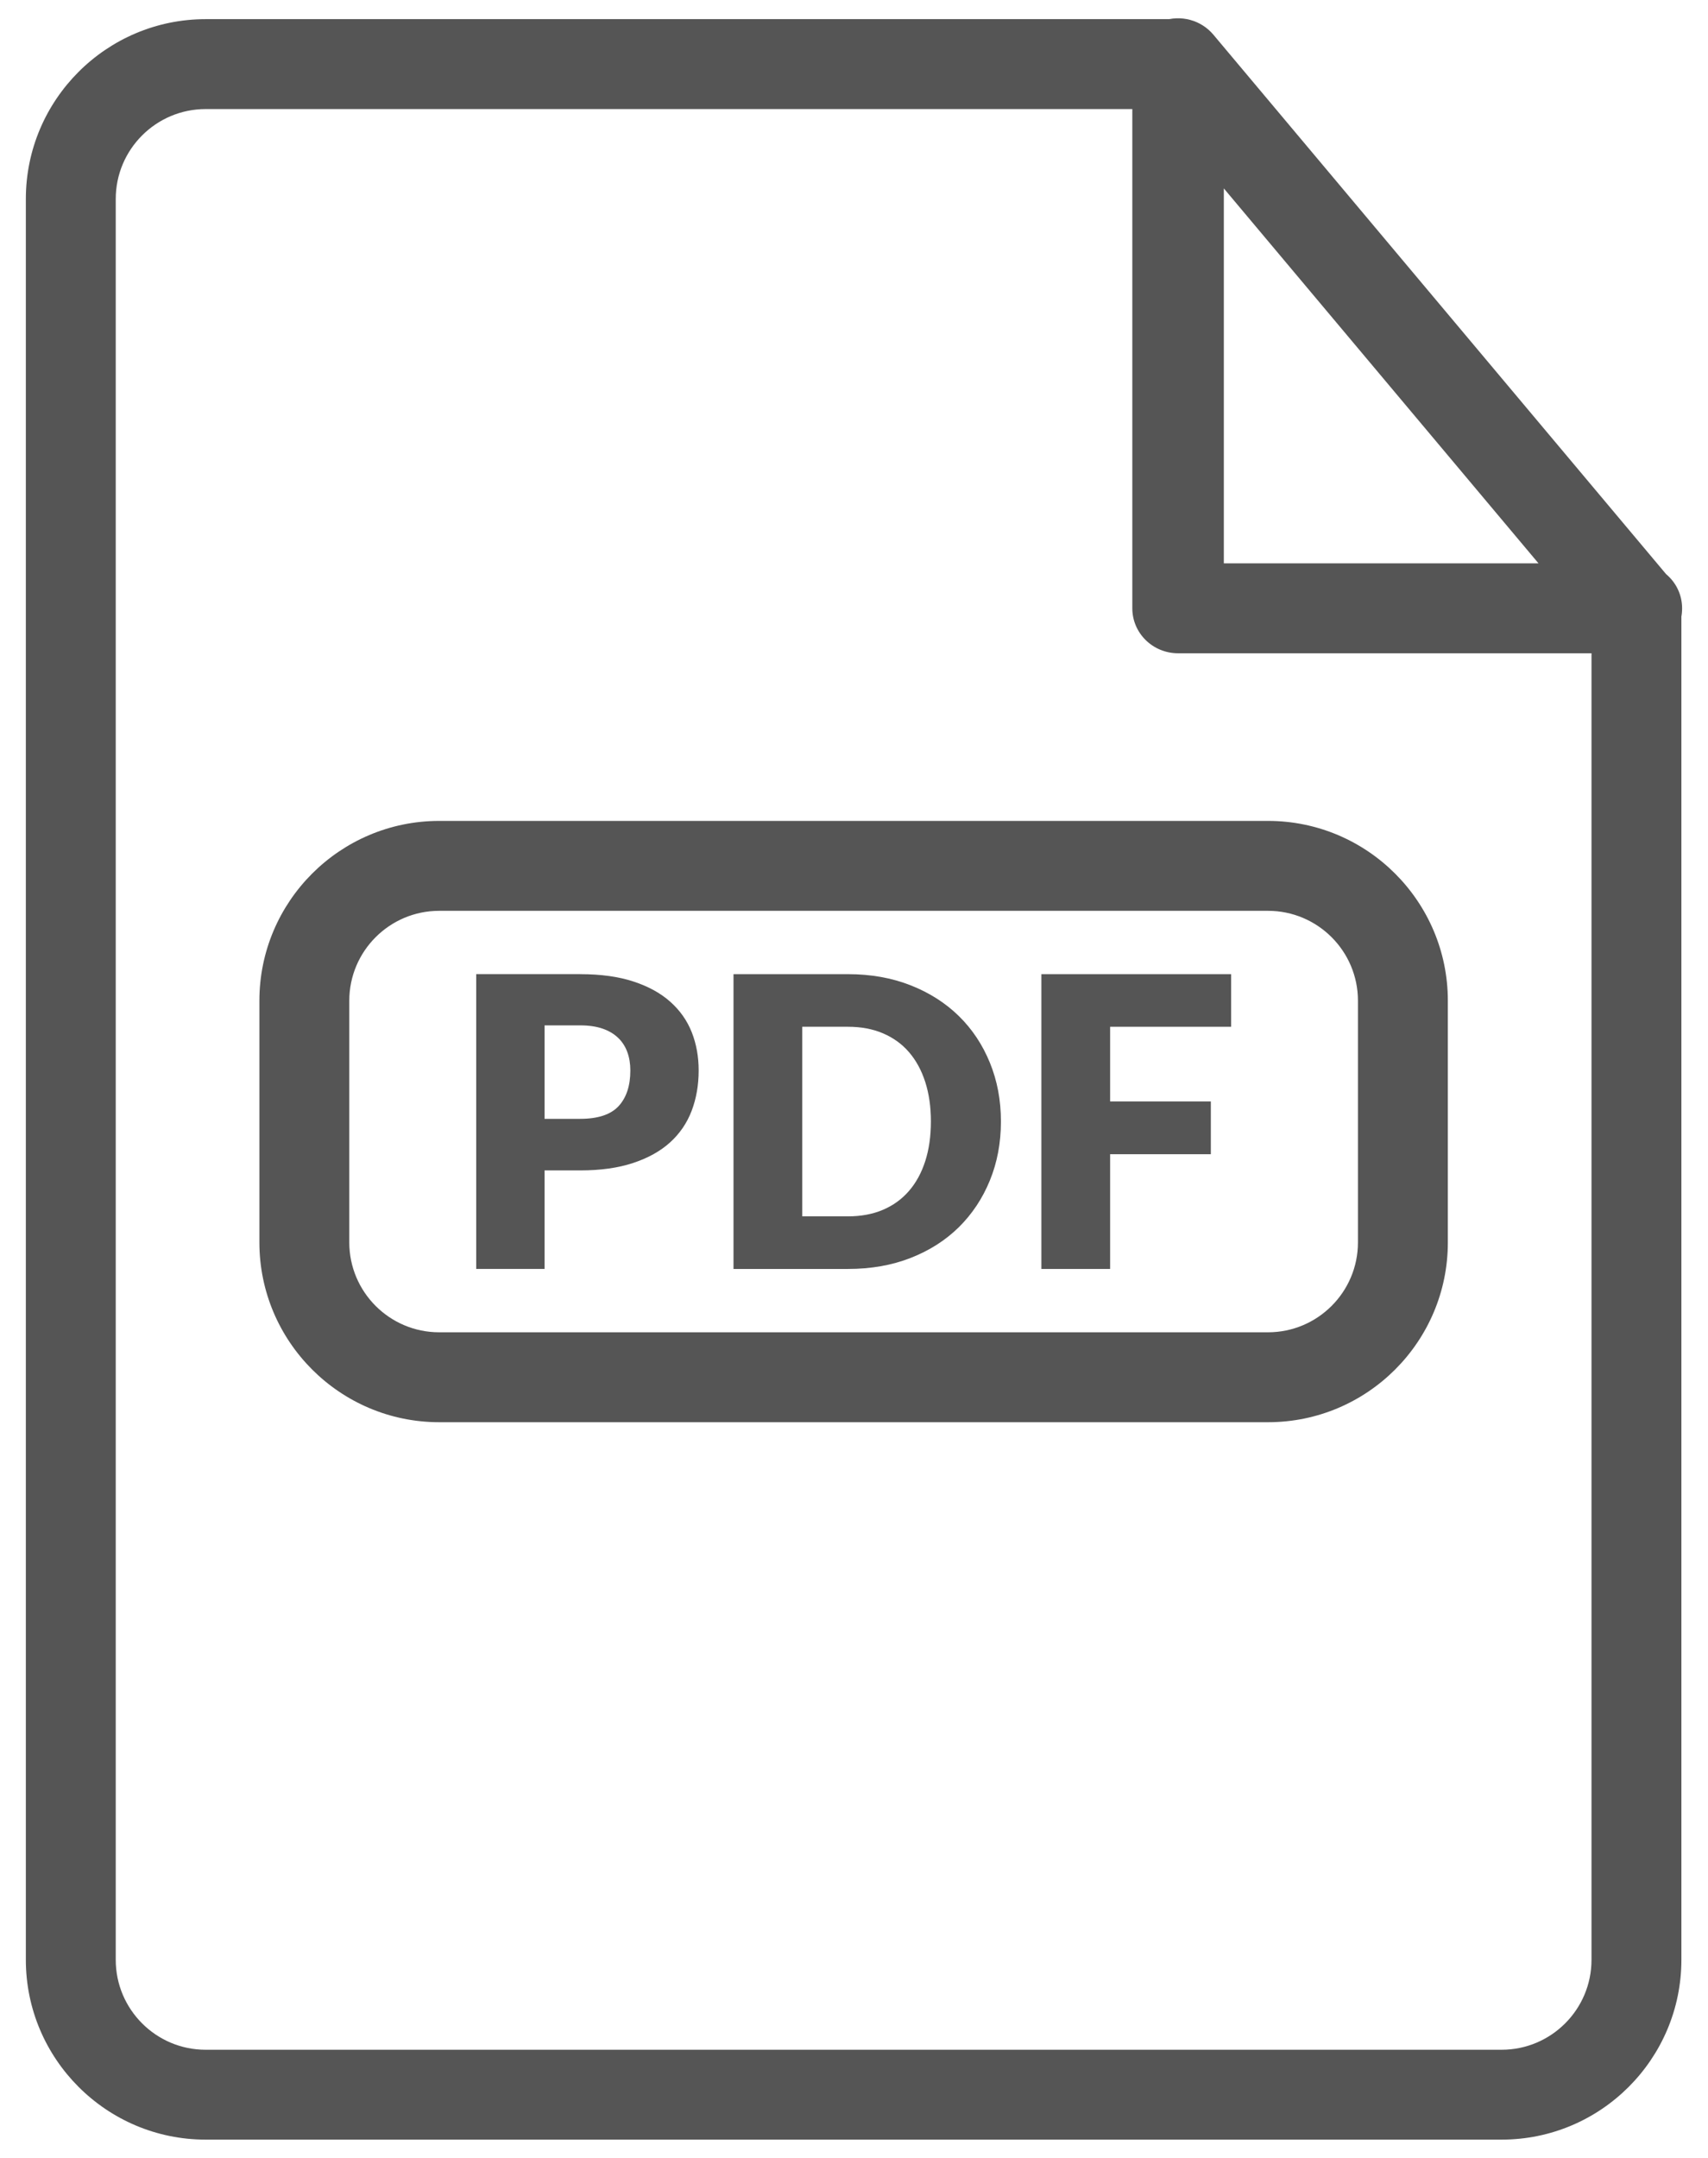 <?xml version="1.0" encoding="UTF-8"?>
<svg width="38px" height="48px" viewBox="0 0 38 48" version="1.1" xmlns="http://www.w3.org/2000/svg" xmlns:xlink="http://www.w3.org/1999/xlink">
    <!-- Generator: Sketch 43.1 (39012) - http://www.bohemiancoding.com/sketch -->
    <title>Group</title>
    <desc>Created with Sketch.</desc>
    <defs></defs>
    <g id="Page-1" stroke="none" stroke-width="1" fill="none" fill-rule="evenodd">
        <g id="Group" fill-rule="nonzero" fill="#555555">
            <path d="M36.042,12.723 C35.918,12.74 35.795,12.76 35.659,12.76 C35.57,12.76 35.492,12.742 35.408,12.735 L35.408,43.594 C35.408,44.696 34.512,45.594 33.408,45.594 L4.575,45.594 C3.472,45.594 2.575,44.696 2.575,43.594 L2.575,4.426 C2.575,3.323 3.472,2.426 4.575,2.426 L27.094,2.426 C26.441,1.972 26.103,1.207 26.08,0.426 L4.575,0.426 C2.37,0.426 0.575,2.22 0.575,4.426 L0.575,43.593 C0.575,45.798 2.37,47.593 4.575,47.593 L33.408,47.593 C35.615,47.593 37.408,45.798 37.408,43.593 L37.408,13.503 C36.817,13.401 36.362,13.115 36.042,12.723 Z" id="Shape"></path>
            <path d="M36.407,14.531 C36.403,14.531 36.395,14.532 36.386,14.531 L26.21,14.531 C25.647,14.531 25.192,14.083 25.192,13.531 L25.192,1.407 C25.192,0.985 25.462,0.609 25.866,0.466 C26.268,0.322 26.721,0.445 26.995,0.771 L37.067,12.77 C37.287,12.954 37.424,13.227 37.424,13.532 C37.425,14.083 36.97,14.531 36.407,14.531 Z M27.228,12.531 L34.229,12.531 L27.228,4.191 L27.228,12.531 Z" id="Shape"></path>
            <path d="M28.213,31.635 L9.771,31.635 C7.565,31.635 5.771,29.841 5.771,27.635 L5.771,22.26 C5.771,20.054 7.565,18.26 9.771,18.26 L28.212,18.26 C30.418,18.26 32.212,20.054 32.212,22.26 L32.212,27.635 C32.213,29.841 30.419,31.635 28.213,31.635 Z M9.771,20.26 C8.668,20.26 7.771,21.157 7.771,22.26 L7.771,27.635 C7.771,28.738 8.668,29.635 9.771,29.635 L28.212,29.635 C29.315,29.635 30.212,28.738 30.212,27.635 L30.212,22.26 C30.212,21.157 29.315,20.26 28.212,20.26 L9.771,20.26 Z" id="Shape"></path>
            <path d="M12.908,21.669 C13.37,21.669 13.766,21.724 14.098,21.834 C14.429,21.943 14.702,22.094 14.916,22.286 C15.131,22.478 15.289,22.704 15.392,22.965 C15.494,23.226 15.544,23.508 15.544,23.811 C15.544,24.138 15.491,24.438 15.387,24.711 C15.282,24.984 15.121,25.219 14.906,25.413 C14.691,25.607 14.416,25.76 14.085,25.869 C13.754,25.979 13.361,26.034 12.908,26.034 L12.116,26.034 L12.116,28.225 L10.595,28.225 L10.595,21.668 L12.908,21.668 L12.908,21.669 Z M12.908,24.887 C13.304,24.887 13.589,24.792 13.763,24.604 C13.937,24.415 14.024,24.15 14.024,23.812 C14.024,23.662 14.002,23.525 13.957,23.402 C13.912,23.279 13.844,23.173 13.752,23.085 C13.66,22.997 13.545,22.928 13.405,22.88 C13.265,22.832 13.1,22.808 12.908,22.808 L12.116,22.808 L12.116,24.887 L12.908,24.887 Z" id="Shape"></path>
            <path d="M22.269,24.945 C22.269,25.419 22.187,25.856 22.023,26.257 C21.86,26.657 21.629,27.004 21.333,27.297 C21.036,27.589 20.679,27.817 20.26,27.981 C19.841,28.145 19.377,28.226 18.867,28.226 L16.319,28.226 L16.319,21.669 L18.867,21.669 C19.377,21.669 19.841,21.752 20.26,21.917 C20.679,22.082 21.036,22.31 21.333,22.601 C21.63,22.892 21.86,23.238 22.023,23.638 C22.187,24.039 22.269,24.474 22.269,24.945 Z M20.711,24.945 C20.711,24.621 20.669,24.328 20.585,24.067 C20.501,23.806 20.38,23.585 20.223,23.403 C20.066,23.221 19.872,23.082 19.645,22.985 C19.418,22.888 19.158,22.839 18.867,22.839 L17.849,22.839 L17.849,27.056 L18.867,27.056 C19.158,27.056 19.418,27.007 19.645,26.91 C19.873,26.813 20.066,26.673 20.223,26.491 C20.38,26.31 20.501,26.089 20.585,25.828 C20.669,25.567 20.711,25.271 20.711,24.945 Z" id="Shape"></path>
            <polygon id="Shape" points="24.698 22.839 24.698 24.5 26.939 24.5 26.939 25.674 24.698 25.674 24.698 28.226 23.169 28.226 23.169 21.669 27.39 21.669 27.39 22.839"></polygon>
        </g>
    </g>
</svg>